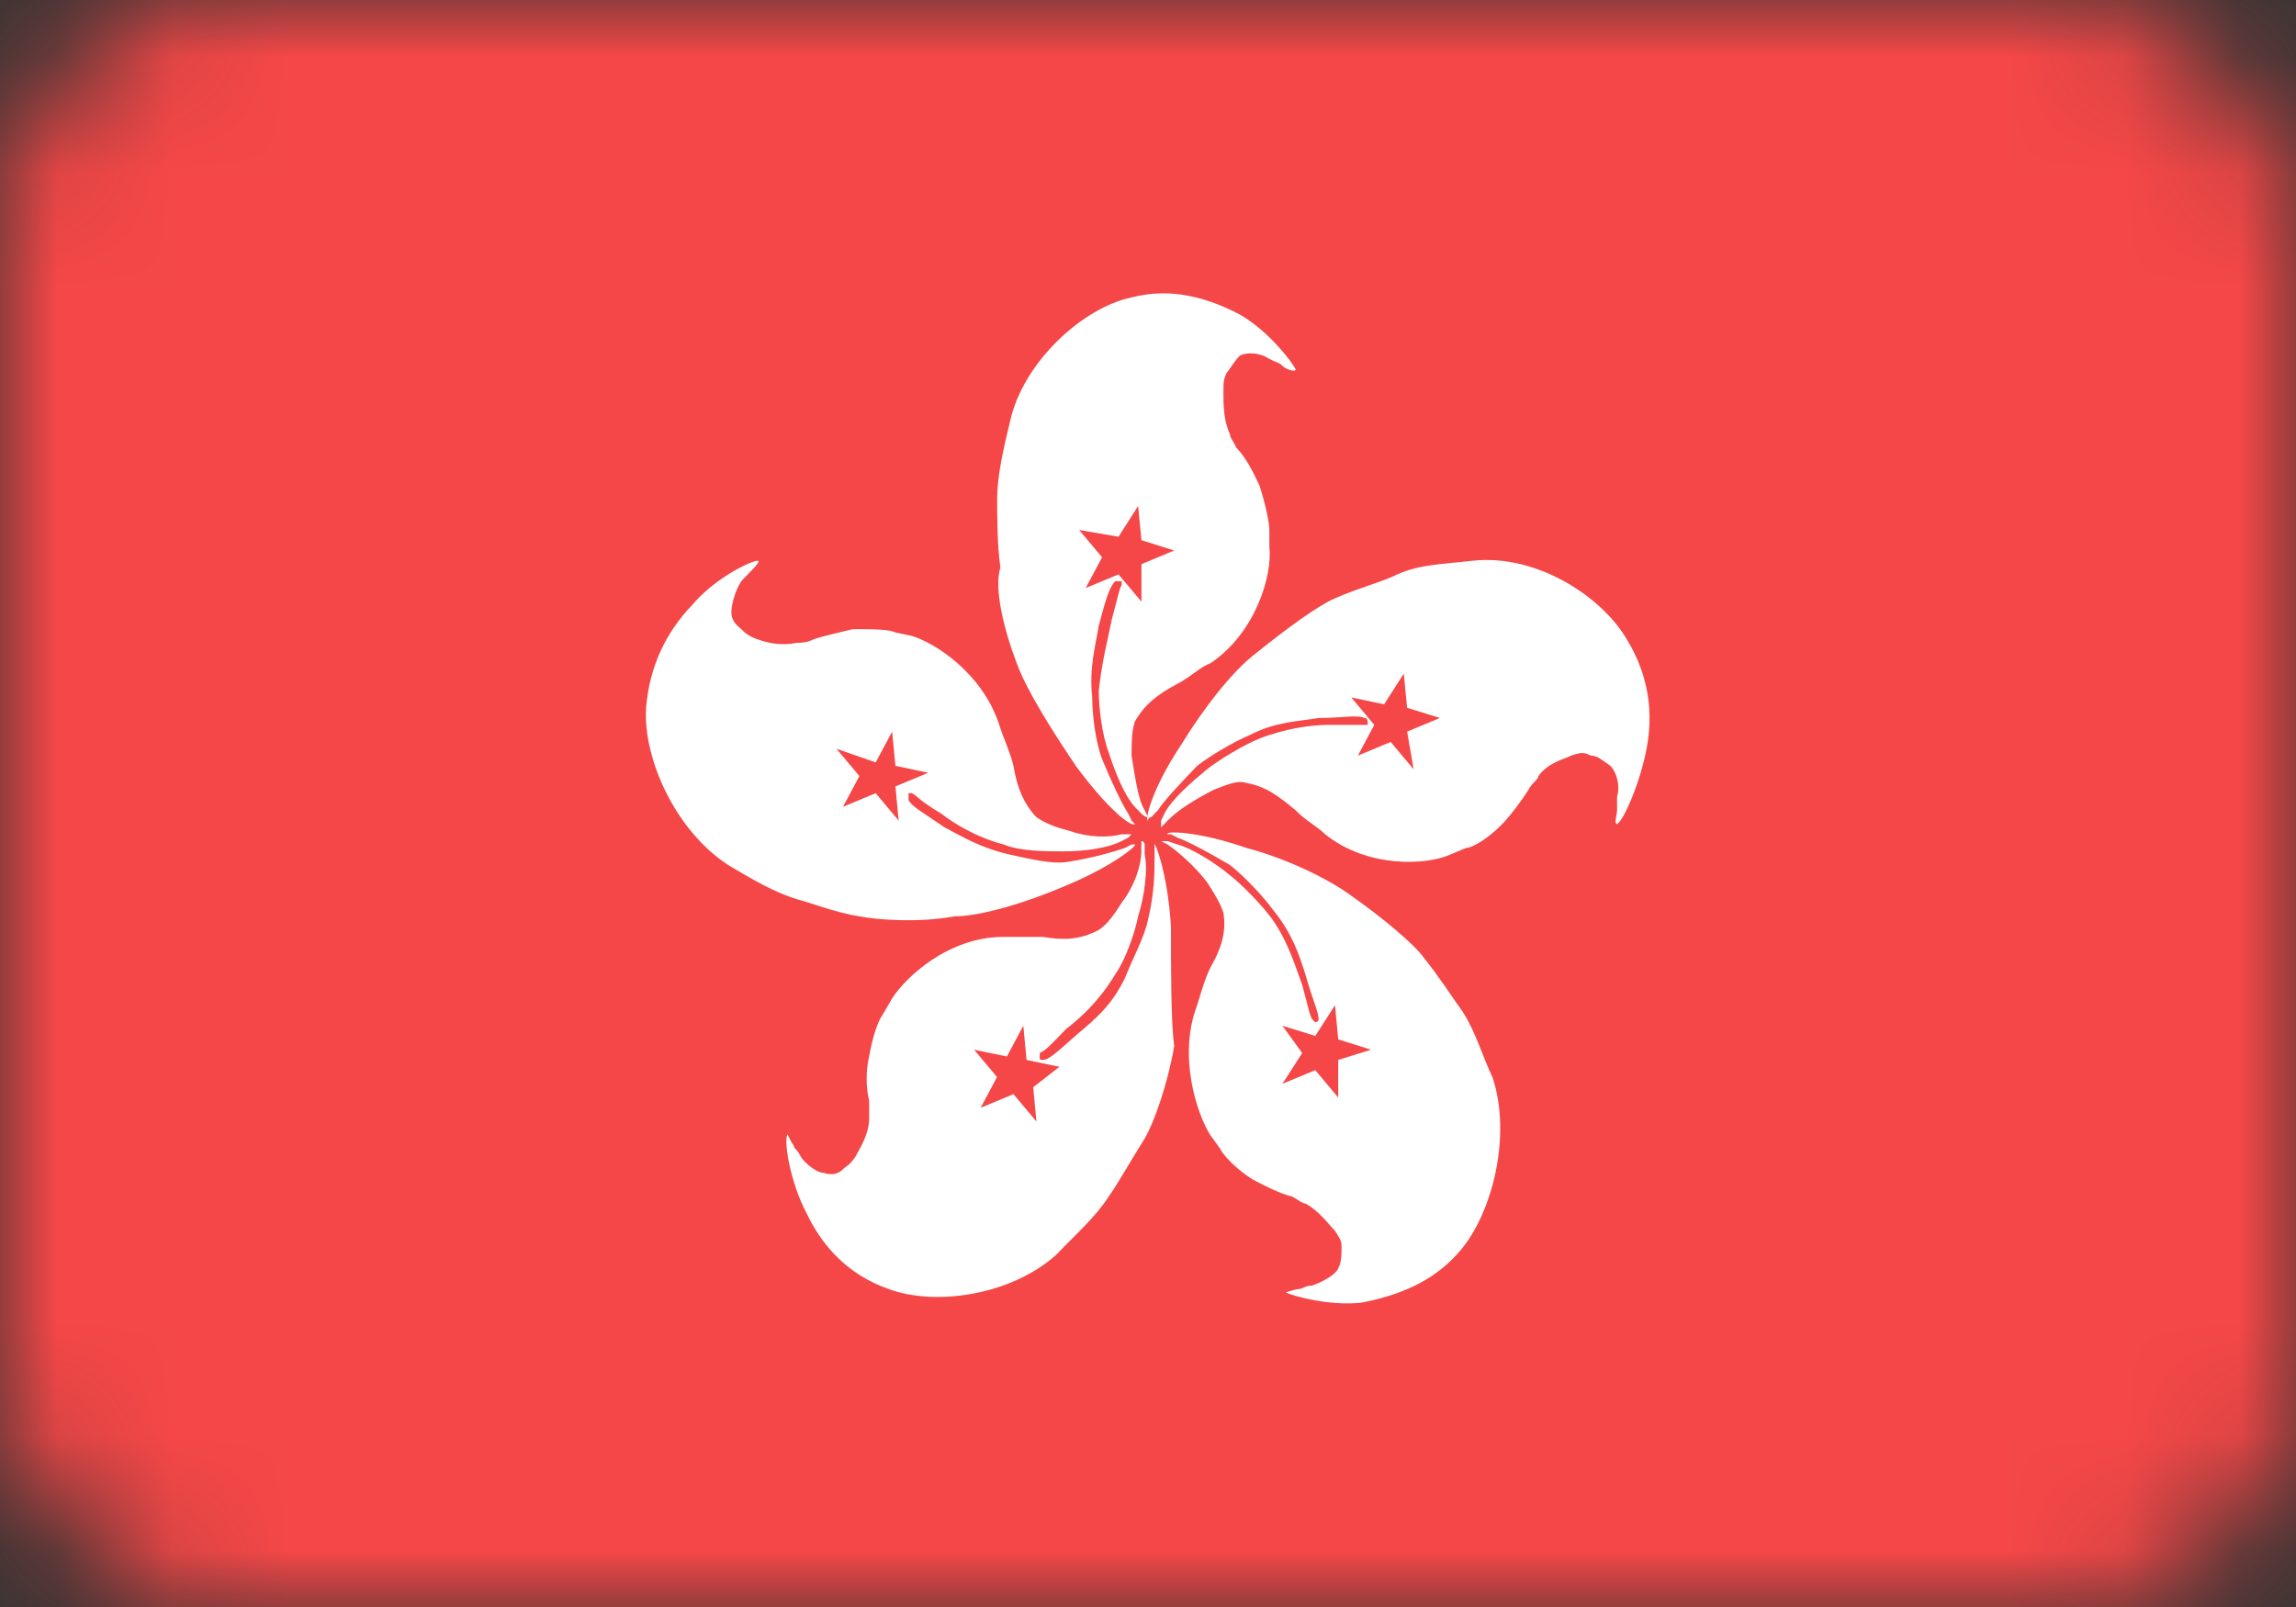 <svg width="20" height="14" viewBox="0 0 20 14" fill="none" xmlns="http://www.w3.org/2000/svg">
<rect x="0" y="0" width="20" height="14" fill="#333333" stroke="none"/>
<mask id="mask0" mask-type="alpha" maskUnits="userSpaceOnUse" x="0" y="0" width="20" height="14">
<rect width="20" height="14" rx="2" fill="#C4C4C4"/>
</mask>
<g mask="url(#mask0)">
<path d="M20 0H0V14H20V0Z" fill="#F54747"/>
<path d="M7.486 7.983C7.628 8.012 8 8.042 8.314 7.983C8.543 7.983 8.943 7.863 9.286 7.715C9.714 7.536 9.914 7.357 9.886 7.357H9.857L9.8 7.387C9.714 7.417 9.514 7.476 9.314 7.506C9.171 7.536 8.943 7.476 8.8 7.446C8.543 7.387 8.4 7.298 8.228 7.208C8.057 7.089 7.943 7.029 7.914 6.97C7.914 6.94 7.914 6.94 7.914 6.91H7.943C8 6.94 8 6.97 8.2 7.089C8.314 7.178 8.514 7.298 8.743 7.357C8.886 7.417 9.114 7.417 9.257 7.417C9.457 7.417 9.657 7.387 9.771 7.327L9.828 7.298L9.857 7.268H9.771C9.657 7.298 9.486 7.298 9.314 7.238C9.2 7.208 9.114 7.178 9.028 7.119C8.914 7 8.857 6.851 8.828 6.672C8.8 6.553 8.743 6.434 8.714 6.344C8.571 5.868 8.143 5.6 7.943 5.54L7.8 5.51C7.743 5.481 7.6 5.481 7.428 5.481C7.314 5.51 7.171 5.54 7.086 5.57C7.028 5.6 6.971 5.6 6.943 5.6C6.8 5.629 6.686 5.6 6.6 5.57C6.514 5.54 6.486 5.51 6.457 5.481C6.428 5.451 6.371 5.421 6.371 5.332C6.371 5.272 6.4 5.153 6.457 5.063C6.514 5.004 6.514 5.004 6.543 4.974C6.571 4.944 6.628 4.885 6.6 4.885C6.543 4.885 6.228 5.034 6.028 5.272C5.8 5.51 5.657 5.808 5.628 6.166C5.6 6.612 5.886 7.238 6.343 7.536C6.543 7.655 6.743 7.774 6.943 7.834C7.057 7.863 7.286 7.953 7.486 7.983ZM7.628 6.642L7.771 6.374L7.8 6.672L8.086 6.732L7.8 6.851L7.828 7.149L7.628 6.91L7.343 7.029L7.486 6.761L7.286 6.523L7.628 6.642Z" fill="white"/>
<path d="M10.2 8.072C10.171 7.596 10.057 7.328 10.057 7.357V7.387V7.477C10.057 7.596 10.057 7.774 10 8.013C9.971 8.162 9.857 8.37 9.8 8.519C9.685 8.757 9.542 8.877 9.4 8.996C9.228 9.145 9.142 9.234 9.085 9.234C9.057 9.234 9.057 9.234 9.057 9.204V9.174C9.114 9.145 9.142 9.115 9.285 8.966C9.4 8.877 9.571 8.728 9.714 8.489C9.8 8.37 9.885 8.132 9.914 7.983C9.971 7.804 10 7.566 9.971 7.447V7.357C9.971 7.357 9.971 7.328 9.942 7.328V7.417C9.942 7.536 9.885 7.715 9.771 7.864C9.714 7.953 9.657 8.043 9.571 8.102C9.4 8.191 9.257 8.191 9.085 8.162C8.971 8.162 8.857 8.162 8.742 8.162C8.257 8.162 7.885 8.519 7.771 8.698L7.685 8.847C7.657 8.877 7.6 9.026 7.571 9.204C7.542 9.323 7.542 9.472 7.571 9.591C7.571 9.651 7.571 9.711 7.571 9.74C7.571 9.889 7.485 10.008 7.457 10.068C7.4 10.157 7.371 10.157 7.342 10.187C7.314 10.217 7.257 10.247 7.171 10.217C7.114 10.217 7 10.128 6.971 10.068C6.942 10.008 6.914 10.008 6.914 9.979C6.885 9.949 6.857 9.86 6.857 9.889C6.828 9.949 6.885 10.306 7.028 10.574C7.171 10.872 7.4 11.111 7.742 11.23C8.142 11.379 8.8 11.289 9.2 10.932C9.371 10.753 9.542 10.604 9.657 10.425C9.742 10.306 9.857 10.098 9.971 9.919C10.057 9.77 10.171 9.443 10.228 9.115C10.2 8.906 10.2 8.46 10.2 8.072ZM9 9.472L9.028 9.77L8.828 9.532L8.542 9.651L8.685 9.383L8.485 9.145L8.771 9.204L8.914 8.936L8.942 9.234L9.228 9.294L9 9.472Z" fill="white"/>
<path d="M8.857 5.779C8.943 6.017 9.171 6.374 9.371 6.672C9.657 7.059 9.857 7.208 9.886 7.179C9.886 7.179 9.886 7.179 9.857 7.149L9.828 7.089C9.771 7 9.686 6.821 9.6 6.613C9.543 6.464 9.514 6.225 9.514 6.076C9.486 5.808 9.543 5.63 9.571 5.451C9.628 5.242 9.657 5.123 9.714 5.064C9.714 5.064 9.743 5.064 9.771 5.064V5.093C9.743 5.153 9.743 5.183 9.686 5.391C9.657 5.54 9.6 5.749 9.571 6.017C9.571 6.166 9.6 6.404 9.657 6.553C9.714 6.732 9.8 6.94 9.886 7.03L9.943 7.089C9.943 7.089 9.971 7.119 10 7.119L9.971 7.059C9.914 6.97 9.886 6.762 9.857 6.583C9.857 6.464 9.857 6.374 9.886 6.285C9.971 6.136 10.086 6.047 10.257 5.957C10.371 5.898 10.457 5.808 10.543 5.779C10.943 5.51 11.085 5.004 11.057 4.766V4.617C11.057 4.557 11.028 4.408 10.971 4.23C10.914 4.11 10.857 3.991 10.771 3.902C10.743 3.842 10.714 3.813 10.714 3.783C10.657 3.664 10.657 3.515 10.657 3.425C10.657 3.336 10.657 3.306 10.686 3.247C10.714 3.217 10.743 3.157 10.8 3.098C10.857 3.068 10.971 3.068 11.057 3.127C11.114 3.157 11.143 3.157 11.171 3.187C11.2 3.217 11.286 3.247 11.286 3.217C11.257 3.157 11.057 2.889 10.8 2.74C10.514 2.591 10.2 2.502 9.857 2.591C9.428 2.681 8.914 3.157 8.8 3.664C8.743 3.902 8.686 4.14 8.686 4.349C8.686 4.498 8.686 4.736 8.714 4.945C8.657 5.123 8.743 5.481 8.857 5.779ZM9.743 4.676L9.914 4.408L9.943 4.706L10.228 4.796L9.943 4.915V5.242L9.743 5.004L9.457 5.123L9.6 4.855L9.4 4.617L9.743 4.676Z" fill="white"/>
<path d="M12.743 8.817C12.657 8.698 12.543 8.519 12.4 8.34C12.314 8.221 12.028 7.983 11.771 7.804C11.571 7.655 11.2 7.477 10.857 7.387C10.428 7.238 10.143 7.238 10.171 7.268H10.2L10.257 7.298C10.343 7.328 10.514 7.417 10.714 7.536C10.829 7.625 11 7.804 11.086 7.923C11.257 8.132 11.314 8.311 11.371 8.489C11.429 8.698 11.486 8.817 11.486 8.877C11.486 8.906 11.457 8.906 11.457 8.906C11.457 8.906 11.457 8.906 11.428 8.877C11.4 8.817 11.4 8.787 11.343 8.579C11.286 8.43 11.229 8.221 11.086 8.013C11 7.894 10.829 7.715 10.714 7.625C10.571 7.506 10.371 7.387 10.257 7.357L10.171 7.328C10.143 7.328 10.143 7.328 10.114 7.328L10.171 7.357C10.257 7.417 10.4 7.536 10.514 7.685C10.571 7.774 10.629 7.864 10.657 7.953C10.686 8.132 10.629 8.281 10.543 8.43C10.486 8.549 10.457 8.668 10.428 8.757C10.257 9.204 10.429 9.711 10.543 9.889L10.629 10.008C10.657 10.068 10.771 10.187 10.914 10.277C11.028 10.336 11.143 10.396 11.257 10.425C11.314 10.455 11.343 10.485 11.371 10.485C11.486 10.545 11.571 10.664 11.629 10.723C11.686 10.813 11.686 10.813 11.686 10.872C11.686 10.932 11.686 10.991 11.657 11.051C11.629 11.111 11.514 11.17 11.428 11.2C11.371 11.2 11.343 11.23 11.314 11.23C11.286 11.23 11.2 11.259 11.2 11.259C11.257 11.289 11.571 11.379 11.857 11.349C12.171 11.289 12.486 11.17 12.714 10.902C13 10.574 13.171 9.889 13 9.383C12.914 9.204 12.857 8.996 12.743 8.817ZM11.657 9.234V9.562L11.457 9.323L11.171 9.442L11.343 9.174L11.171 8.936L11.457 9.025L11.629 8.757L11.657 9.055L11.943 9.145L11.657 9.234Z" fill="white"/>
<path d="M14.171 5.57C13.943 5.183 13.371 4.825 12.828 4.885C12.571 4.915 12.371 4.915 12.171 5.004C12.057 5.064 11.828 5.123 11.628 5.213C11.486 5.272 11.2 5.481 10.943 5.689C10.743 5.838 10.486 6.166 10.286 6.493C10.028 6.881 9.971 7.149 10 7.149C10 7.149 10 7.119 10.028 7.119L10.086 7.059C10.143 6.97 10.286 6.821 10.428 6.672C10.543 6.583 10.743 6.464 10.886 6.404C11.114 6.285 11.314 6.285 11.486 6.255C11.686 6.255 11.828 6.225 11.886 6.255C11.914 6.255 11.914 6.285 11.914 6.315C11.914 6.315 11.914 6.315 11.886 6.315C11.828 6.315 11.8 6.315 11.571 6.315C11.428 6.315 11.2 6.345 10.971 6.434C10.828 6.493 10.628 6.613 10.514 6.702C10.371 6.821 10.2 6.97 10.143 7.089L10.114 7.149C10.114 7.149 10.114 7.179 10.114 7.208L10.171 7.149C10.257 7.059 10.4 6.97 10.571 6.881C10.657 6.851 10.771 6.791 10.857 6.821C11.028 6.851 11.143 6.94 11.286 7.059C11.371 7.149 11.486 7.208 11.543 7.268C11.914 7.566 12.428 7.536 12.628 7.447L12.771 7.387C12.828 7.387 12.971 7.298 13.086 7.179C13.171 7.089 13.257 6.97 13.314 6.881C13.343 6.821 13.4 6.791 13.4 6.762C13.486 6.642 13.628 6.613 13.686 6.583C13.771 6.553 13.8 6.553 13.857 6.583C13.914 6.583 13.943 6.613 14.028 6.672C14.086 6.732 14.114 6.851 14.086 6.94C14.086 7 14.086 7.03 14.086 7.059C14.086 7.089 14.057 7.179 14.086 7.179C14.143 7.149 14.286 6.821 14.343 6.523C14.4 6.225 14.371 5.898 14.171 5.57ZM12.314 6.702L12.114 6.464L11.828 6.583L11.971 6.315L11.771 6.076L12.057 6.136L12.228 5.868L12.257 6.166L12.543 6.255L12.257 6.374L12.314 6.702Z" fill="white"/>
</g>
</svg>
